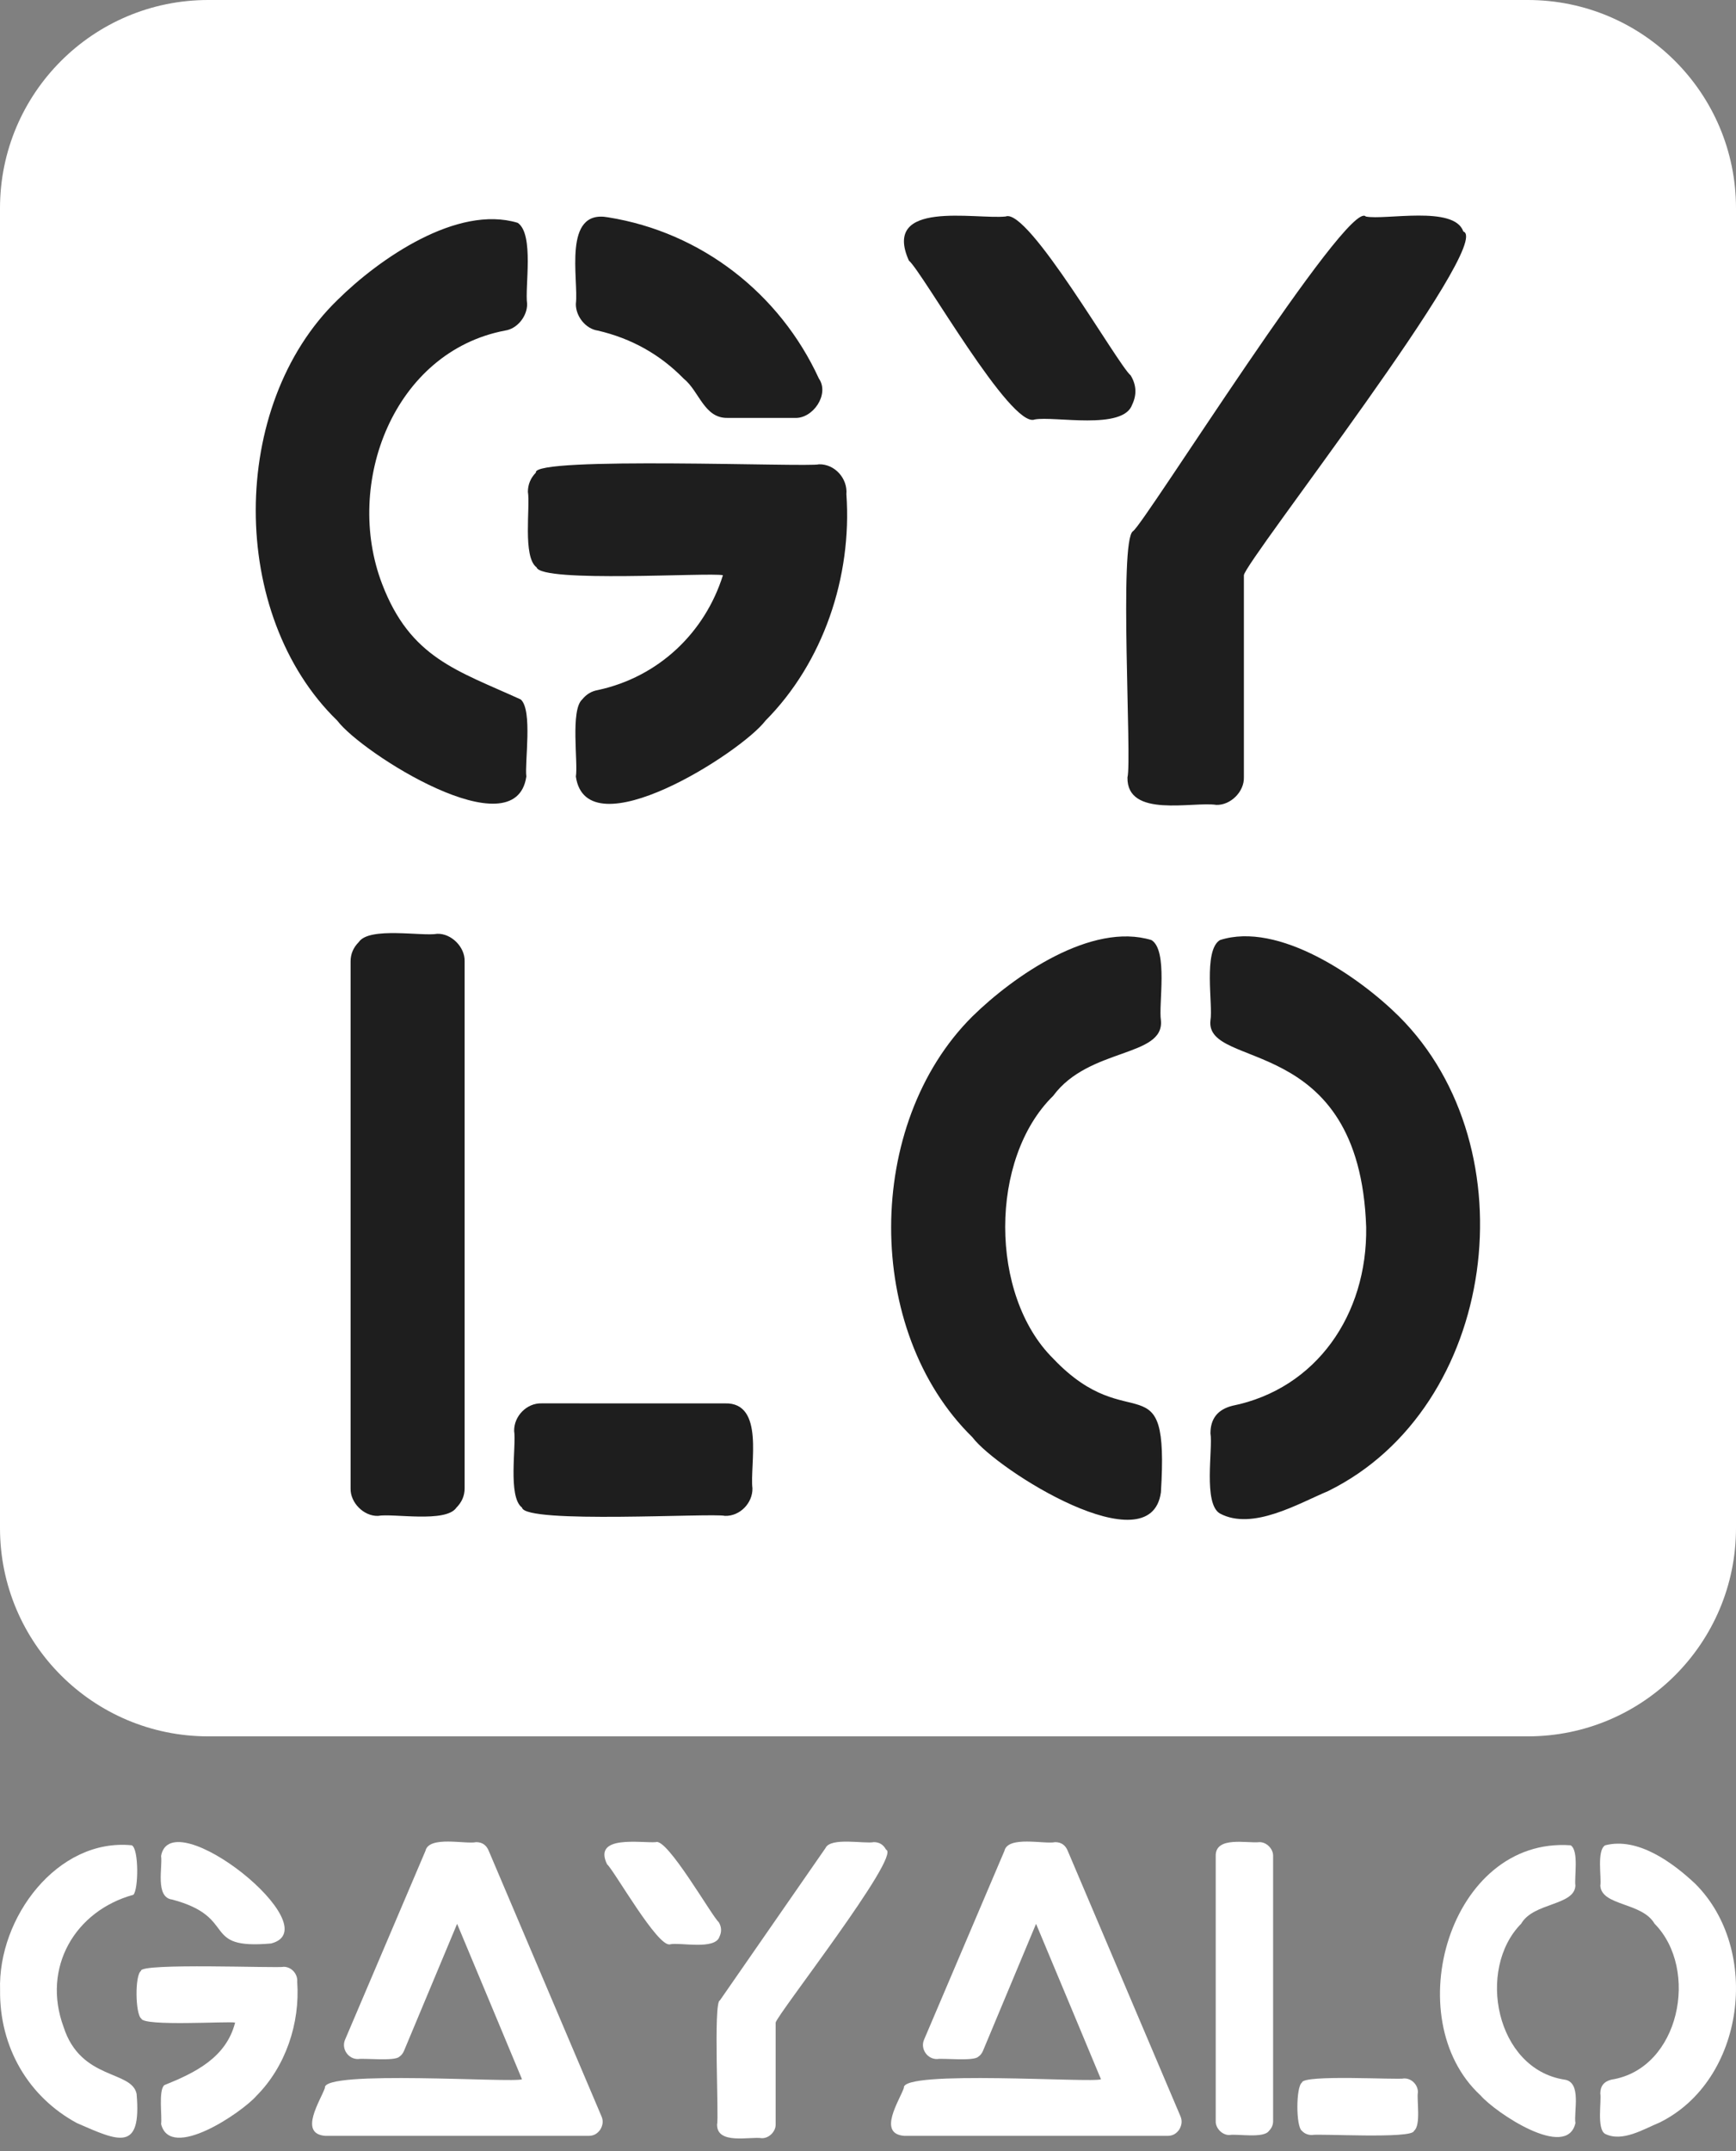 <svg width="67" height="83" viewBox="0 0 67 83" fill="none" xmlns="http://www.w3.org/2000/svg">
<rect x="0" y="0" width="67" height="83" fill="#808080" stroke="none"/>
<path d="M58.965 67H8.035C3.598 67 0 63.402 0 58.965V8.035C0 3.598 3.598 0 8.035 0H58.965C63.402 0 67 3.598 67 8.035V58.965C67 63.402 63.403 67 58.965 67Z" fill="white"/>
<path d="M19.98 8.598C20.625 9.033 20.249 11.098 20.344 11.724C20.353 12.197 19.966 12.69 19.489 12.756C15.195 13.575 13.263 18.654 14.746 22.529C15.839 25.394 17.648 25.871 20.1 26.991C20.563 27.409 20.244 29.428 20.314 29.965C19.89 32.825 13.951 29.053 13.02 27.81C8.812 23.729 8.826 15.641 13.029 11.571C14.623 9.992 17.644 7.89 19.98 8.598ZM32.666 19.07C32.89 22.259 31.77 25.566 29.54 27.811C28.617 29.031 22.644 32.848 22.225 29.966C22.315 29.424 22.009 27.405 22.468 26.991C22.63 26.79 22.832 26.668 23.075 26.627C25.417 26.123 27.205 24.414 27.901 22.196C27.397 22.08 20.894 22.501 20.709 21.892C20.163 21.491 20.471 19.547 20.374 18.979C20.374 18.695 20.477 18.447 20.683 18.235C20.528 17.597 31.29 18.037 31.605 17.916C32.218 17.9 32.719 18.464 32.666 19.07ZM23.075 12.757C22.599 12.691 22.216 12.197 22.225 11.725C22.339 10.787 21.697 8.06 23.47 8.386C27.064 8.96 30.095 11.322 31.605 14.608C32.025 15.212 31.374 16.169 30.664 16.126H28.084C27.171 16.145 26.994 15.098 26.384 14.608C25.474 13.677 24.37 13.059 23.075 12.757Z" fill="#1E1E1E"/>
<path d="M43.698 15.608C43.355 16.617 40.687 16.045 39.935 16.186C39.018 16.557 35.6 10.488 35.077 10.054C34.024 7.694 37.645 8.474 38.811 8.354C39.682 7.996 43.136 14.069 43.637 14.485C43.859 14.85 43.88 15.225 43.698 15.608ZM56.476 8.932C57.7 9.343 48.047 21.673 48.007 22.196V29.996C48.024 30.547 47.495 31.075 46.944 31.058C46.035 30.919 43.483 31.582 43.514 29.996C43.691 29.351 43.176 20.855 43.727 20.496C44.12 20.287 52.055 7.612 52.712 8.355C53.453 8.505 56.13 7.915 56.476 8.932Z" fill="#1E1E1E"/>
<path d="M16.876 36.032C17.424 36.015 17.949 36.548 17.932 37.094V57.43C17.932 57.714 17.826 57.961 17.615 58.174C17.21 58.776 15.162 58.386 14.586 58.493C14.037 58.509 13.513 57.978 13.531 57.43V37.094C13.531 36.811 13.636 36.564 13.848 36.35C14.252 35.749 16.299 36.139 16.876 36.032ZM27.978 54.152C29.53 54.106 28.93 56.534 29.04 57.43C29.051 57.993 28.56 58.511 27.978 58.492C27.504 58.373 20.257 58.811 20.147 58.173C19.591 57.759 19.932 55.787 19.843 55.214C19.833 54.65 20.324 54.133 20.906 54.151C20.906 54.152 27.978 54.152 27.978 54.152Z" fill="#1E1E1E"/>
<path d="M44.442 36.275C45.088 36.682 44.709 38.758 44.805 39.371C44.944 40.805 42.027 40.412 40.647 42.285C38.176 44.702 38.179 49.982 40.647 52.422C43.634 55.571 45.126 52.344 44.805 57.582C44.413 60.456 38.48 56.725 37.529 55.458C33.336 51.352 33.36 43.364 37.529 39.22C39.12 37.66 42.126 35.567 44.442 36.275ZM53.993 39.219C59.093 44.301 57.805 54.314 51.255 57.537C50.112 58.015 48.338 59.073 47.082 58.401C46.429 58.021 46.816 55.907 46.717 55.306C46.717 54.739 47 54.385 47.567 54.243C50.794 53.589 52.777 50.736 52.727 47.353C52.474 39.797 46.494 41.315 46.717 39.371C46.82 38.777 46.429 36.682 47.081 36.275C49.34 35.544 52.451 37.688 53.993 39.219Z" fill="#1E1E1E"/>
<path d="M5.088 71.204C5.362 71.346 5.346 72.911 5.148 73.113C2.895 73.731 1.609 75.924 2.454 78.214C3.118 80.28 5.081 79.874 5.272 80.794C5.469 83.053 4.588 82.63 2.972 81.924C1.105 80.918 -0.024 79.004 0.003 76.793C-0.089 73.998 2.223 70.916 5.088 71.204ZM11.471 76.473C11.584 78.078 11.02 79.742 9.898 80.871C9.34 81.51 6.569 83.4 6.217 81.956C6.263 81.683 6.108 80.667 6.34 80.459C7.523 79.984 8.729 79.4 9.074 78.045C8.819 77.987 5.548 78.199 5.455 77.892C5.222 77.733 5.199 76.212 5.441 76.052C5.364 75.732 10.779 75.953 10.937 75.892C11.246 75.885 11.498 76.168 11.471 76.473ZM6.645 73.297C5.979 73.218 6.281 72.034 6.217 71.617C6.592 69.471 12.79 74.388 10.464 74.992C7.704 75.236 9.237 73.988 6.645 73.297Z" fill="white"/>
<path d="M23.17 82.17C23.058 82.333 22.91 82.415 22.727 82.415H12.556C11.507 82.337 12.372 81.051 12.54 80.564C12.427 79.858 19.856 80.383 20.146 80.231C19.865 79.547 17.971 75.023 17.642 74.234L15.595 79.129C15.554 79.231 15.491 79.311 15.404 79.367C15.222 79.54 14.053 79.414 13.823 79.451C13.448 79.464 13.161 79.057 13.319 78.701L16.42 71.419C16.555 70.82 17.98 71.172 18.375 71.082C18.609 71.082 18.772 71.194 18.863 71.418L23.216 81.666C23.287 81.83 23.272 81.998 23.17 82.17Z" fill="white"/>
<path d="M27.767 74.732C27.594 75.251 26.252 74.945 25.874 75.022C25.413 75.209 23.693 72.155 23.43 71.937C22.868 70.785 24.748 71.125 25.309 71.082C25.748 70.901 27.485 73.958 27.738 74.167C27.849 74.351 27.859 74.539 27.767 74.732ZM34.197 71.372C34.814 71.578 29.957 77.783 29.936 78.046V81.971C29.944 82.248 29.678 82.514 29.401 82.505C28.944 82.434 27.659 82.769 27.675 81.971C27.75 81.767 27.525 77.227 27.783 77.19L31.86 71.31C32.058 70.88 33.375 71.156 33.723 71.081C33.938 71.082 34.095 71.179 34.197 71.372Z" fill="white"/>
<path d="M45.514 82.17C45.403 82.333 45.255 82.415 45.071 82.415H34.9C33.851 82.337 34.716 81.051 34.885 80.564C34.771 79.858 42.202 80.383 42.491 80.231C42.209 79.547 40.316 75.023 39.986 74.234L37.94 79.129C37.899 79.231 37.836 79.311 37.749 79.367C37.568 79.54 36.398 79.414 36.169 79.451C35.794 79.464 35.507 79.057 35.665 78.701L38.765 71.419C38.901 70.82 40.326 71.172 40.721 71.082C40.955 71.082 41.118 71.194 41.209 71.418L45.562 81.666C45.63 81.83 45.615 81.998 45.514 82.17Z" fill="white"/>
<path d="M48.603 71.082C48.879 71.074 49.143 71.341 49.135 71.616V81.848C49.135 81.991 49.082 82.115 48.975 82.223C48.771 82.525 47.74 82.329 47.451 82.383C47.175 82.391 46.911 82.124 46.92 81.848V71.616C46.902 70.834 48.15 71.137 48.603 71.082ZM54.189 80.2C54.481 80.19 54.729 80.451 54.723 80.734C54.672 81.027 54.851 82.01 54.571 82.223C54.531 82.543 50.854 82.322 50.631 82.383C50.478 82.383 50.35 82.33 50.248 82.223C50.011 82.063 50.014 80.519 50.248 80.359C50.289 80.04 53.965 80.261 54.189 80.2Z" fill="white"/>
<path d="M60.619 71.204C60.945 71.409 60.754 72.454 60.802 72.762C60.759 73.541 59.183 73.404 58.71 74.228C56.972 75.985 57.731 79.831 60.375 80.245C61.059 80.334 60.731 81.492 60.803 81.925C60.465 83.368 57.715 81.516 57.142 80.856C53.923 77.891 55.95 70.869 60.619 71.204ZM65.425 72.686C67.992 75.243 67.343 80.282 64.047 81.903C63.445 82.15 62.615 82.671 61.947 82.338C61.619 82.146 61.813 81.083 61.763 80.78C61.763 80.495 61.906 80.316 62.191 80.246C64.836 79.832 65.594 75.986 63.856 74.228C63.377 73.398 61.817 73.551 61.763 72.763C61.816 72.463 61.619 71.409 61.947 71.205C63.205 70.877 64.552 71.866 65.425 72.686Z" fill="white"/>
</svg>
